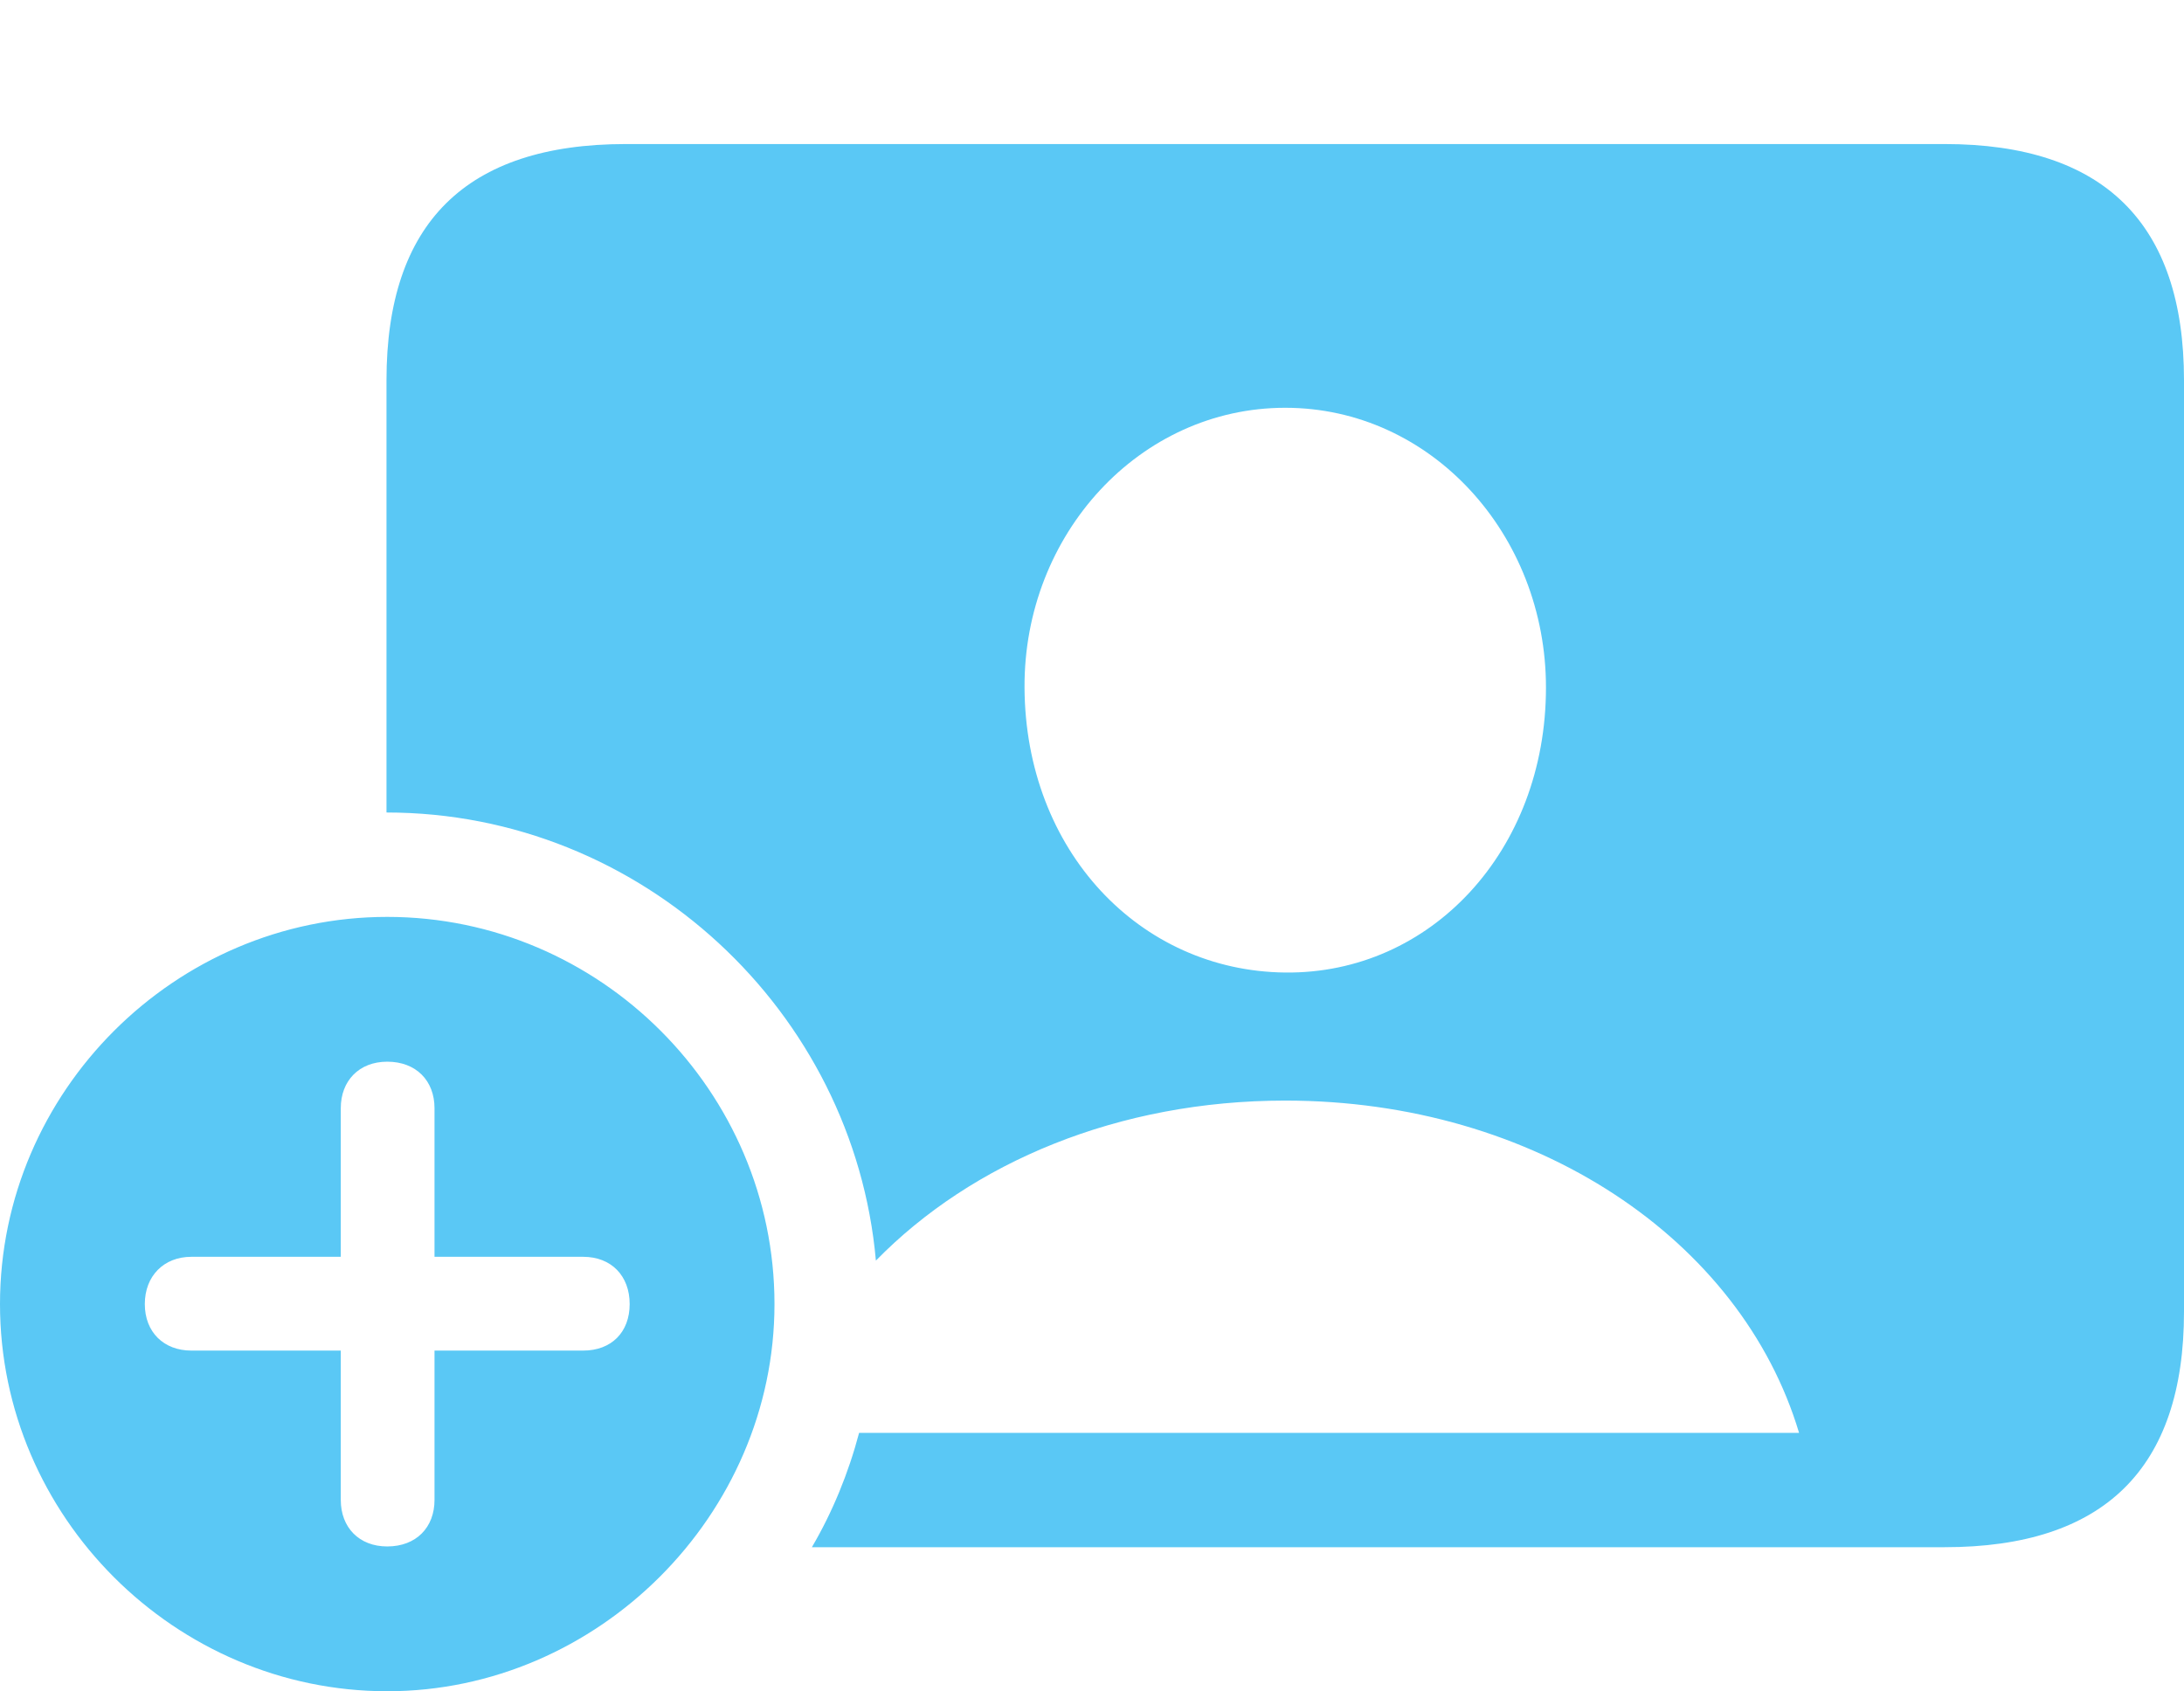 <?xml version="1.0" encoding="UTF-8"?>
<!--Generator: Apple Native CoreSVG 175.5-->
<!DOCTYPE svg
PUBLIC "-//W3C//DTD SVG 1.1//EN"
       "http://www.w3.org/Graphics/SVG/1.1/DTD/svg11.dtd">
<svg version="1.1" xmlns="http://www.w3.org/2000/svg" xmlns:xlink="http://www.w3.org/1999/xlink" width="34.973" height="27.087">
 <g>
  <rect height="27.087" opacity="0" width="34.973" x="0" y="0"/>
  <path d="M31.14 24.78C33.691 24.78 34.973 23.523 34.973 21.008L34.973 6.091C34.973 3.577 33.691 2.307 31.14 2.307L10.022 2.307C7.458 2.307 6.189 3.577 6.189 6.091L6.189 13.013C10.278 13.013 13.672 16.199 14.026 20.19C15.564 18.616 17.908 17.627 20.581 17.627C24.585 17.627 27.881 19.849 28.809 22.949L13.757 22.949C13.586 23.596 13.33 24.219 13.001 24.78ZM20.581 15.576C18.25 15.552 16.419 13.623 16.406 11.011C16.394 8.557 18.25 6.531 20.581 6.531C22.913 6.531 24.756 8.557 24.756 11.011C24.756 13.623 22.913 15.601 20.581 15.576ZM6.201 27.087C9.57 27.087 12.402 24.268 12.402 20.886C12.402 17.48 9.607 14.685 6.201 14.685C2.808 14.685 0 17.48 0 20.886C0 24.292 2.808 27.087 6.201 27.087ZM6.201 24.768C5.75 24.768 5.457 24.463 5.457 24.023L5.457 21.631L3.064 21.631C2.625 21.631 2.319 21.338 2.319 20.886C2.319 20.435 2.625 20.129 3.064 20.129L5.457 20.129L5.457 17.749C5.457 17.31 5.75 17.004 6.201 17.004C6.665 17.004 6.958 17.31 6.958 17.749L6.958 20.129L9.338 20.129C9.79 20.129 10.083 20.435 10.083 20.886C10.083 21.338 9.79 21.631 9.338 21.631L6.958 21.631L6.958 24.023C6.958 24.463 6.665 24.768 6.201 24.768Z" fill="#5ac8f5"/>
 </g>
</svg>
